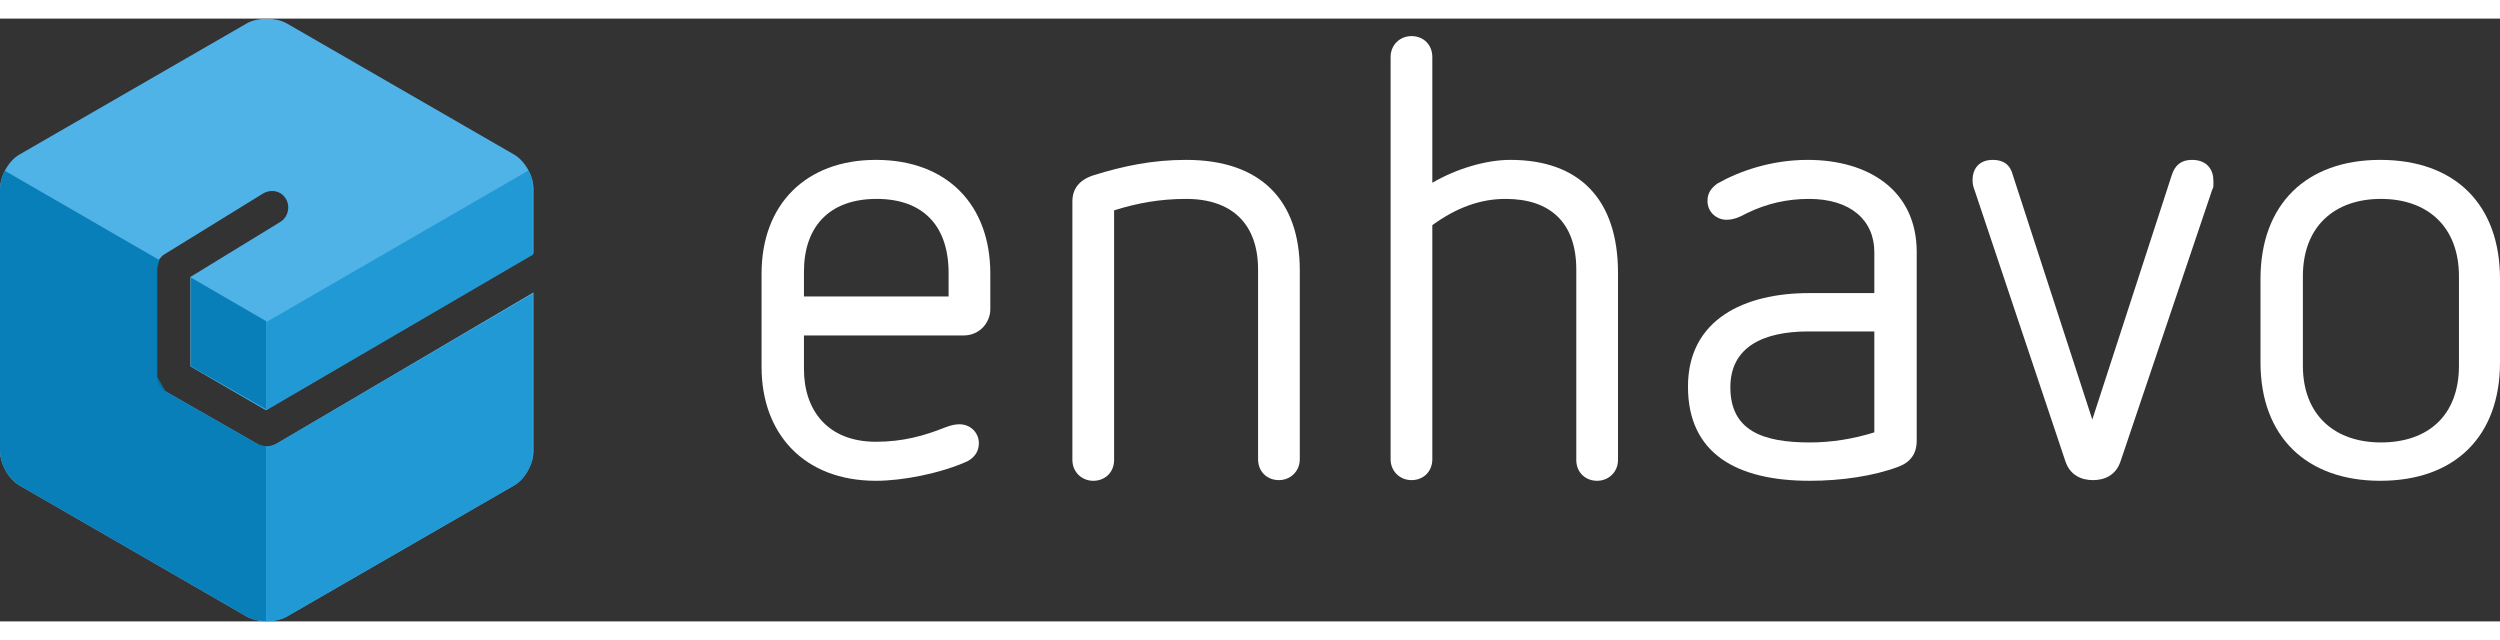<?xml version="1.0" encoding="utf-8"?>
<!-- Generator: Adobe Illustrator 22.1.0, SVG Export Plug-In . SVG Version: 6.00 Build 0)  -->
<svg width="350" version="1.1" id="Ebene_1" xmlns="http://www.w3.org/2000/svg" xmlns:xlink="http://www.w3.org/1999/xlink" x="0px" y="0px"
	 viewBox="0 0 371.6 89.6" style="enable-background:new 0 0 371.6 89.6;" xml:space="preserve">
<rect x="0" y="0" width="371.6" height="89.6" fill="#333333" stroke="none"/>
<style type="text/css">
	.st0{fill:#ffffff;}
	.st1{clip-path:url(#SVGID_2_);fill:#50B3E8;}
	.st2{clip-path:url(#SVGID_4_);}
	.st3{opacity:0.9;}
	.st4{fill:#0079B4;}
	.st5{clip-path:url(#SVGID_6_);}
	.st6{fill:#2199D4;}
</style>
<g>
	<g>
		<path class="st0" d="M147.2,37.9v5.3c0,1.9-1.5,3.9-4,3.9h-23.7v5c0,6.1,3.5,10.8,10.7,10.8c4,0,7.2-0.9,10.2-2.1
			c1-0.4,1.7-0.5,2.2-0.5c1.7,0,2.9,1.3,2.9,2.8c0,1.2-0.6,2.1-1.7,2.7c-4,1.8-9.6,2.9-13.6,2.9c-10.7,0-17-7-17-16.9V37.9
			c0-10.3,6.6-16.9,17-16.9C140.8,21,147.2,27.7,147.2,37.9z M119.5,37.6v3.7H141v-3.5c0-6.9-3.7-11-10.7-11
			C123.2,26.8,119.5,31,119.5,37.6z"/>
		<path class="st0" d="M193.2,37.4v28.1c0,1.8-1.4,3.1-3.1,3.1c-1.8,0-3.1-1.3-3.1-3.1V37.3c0-6.7-3.8-10.5-10.7-10.5
			c-3.8,0-7.2,0.6-10.7,1.7v37.1c0,1.8-1.3,3.1-3.1,3.1c-1.7,0-3.1-1.3-3.1-3.1V27.2c0-1.9,1-3.2,3.1-3.9c4.5-1.4,8.8-2.3,13.8-2.3
			C187.5,21,193.2,27.1,193.2,37.4z"/>
		<path class="st0" d="M212.9,5.7v18.7c3.6-2.1,8-3.4,11.6-3.4c10.3,0,16,5.9,16,16.8v27.8c0,1.8-1.4,3.1-3.1,3.1
			c-1.8,0-3.1-1.3-3.1-3.1V37.3c0-7-3.9-10.5-10.5-10.5c-3.8,0-7.3,1.3-10.9,3.9v34.8c0,1.8-1.3,3.1-3.1,3.1c-1.7,0-3.1-1.3-3.1-3.1
			V5.7c0-1.8,1.4-3.1,3.1-3.1C211.6,2.6,212.9,3.9,212.9,5.7z"/>
		<path class="st0" d="M284.9,34.7v28.1c0,1.7-0.8,3.1-2.7,3.8c-3.7,1.4-8.5,2.1-13.2,2.1c-10.8,0-18.1-4-18.1-14s8.4-13.9,18-13.9
			h9.7v-6.1c0-4.7-3.5-7.9-9.7-7.9c-3.3,0-6.3,0.7-9.2,2.1c-1.1,0.6-2,1-3.1,1c-1.4,0-2.8-1.1-2.8-2.8c0-1.1,0.5-1.9,1.5-2.6
			c3.2-1.8,7.9-3.5,13.4-3.5C277.7,21,284.9,25.5,284.9,34.7z M268.8,46.5c-6.7,0-11.6,2.3-11.6,8.3c0,6.5,4.9,8.2,11.8,8.2
			c3.2,0,6.4-0.5,9.6-1.5v-15H268.8z"/>
		<path class="st0" d="M329,24.1v0.7c0,0.3-0.1,0.5-0.2,0.7l-13.6,40.3c-0.7,2.1-2.4,2.8-4.1,2.8s-3.4-0.7-4.1-2.8l-13.5-40.3
			c-0.2-0.5-0.3-0.9-0.3-1.5c0-1.6,0.9-3,3-3c1.6,0,2.6,0.7,3,2.3L311,59.6l11.8-36.3c0.5-1.6,1.5-2.3,3-2.3
			C328.1,21,329,22.5,329,24.1z"/>
		<path class="st0" d="M371.6,38.7v12.4c0,11-6.7,17.6-17.8,17.6c-10.9,0-17.8-6.5-17.8-17.6V38.7c0-11.1,6.8-17.7,17.8-17.7
			C364.9,21,371.6,27.6,371.6,38.7z M342.3,38.3v13.3c0,7.3,4.7,11.4,11.6,11.4c7,0,11.6-4,11.6-11.4V38.3c0-7.3-4.6-11.5-11.6-11.5
			C347,26.8,342.3,30.9,342.3,38.3z"/>
	</g>
	<g>
		<g>
			<defs>
				<path id="SVGID_1_" d="M0,25.3c0-1.9,1.3-4.2,2.9-5.1L36.7,0.7c1.6-0.9,4.3-0.9,5.9,0l33.8,19.5c1.6,0.9,2.9,3.2,2.9,5.1v39
					c0,1.9-1.3,4.2-2.9,5.1L42.6,88.9c-1.6,0.9-4.3,0.9-5.9,0L2.9,69.4C1.3,68.5,0,66.2,0,64.3V25.3z"/>
			</defs>
			<clipPath id="SVGID_2_">
				<use xlink:href="#SVGID_1_"  style="overflow:visible;"/>
			</clipPath>
			<path class="st1" d="M40.9,63.3c-0.4,0.2-0.8,0.3-1.3,0.3c-0.4,0-0.9-0.1-1.2-0.3l-13.8-7.9c-0.8-0.4-1.3-1.3-1.3-2.2V37.1
				c0-0.9,0.5-1.7,1.2-2.1l14.6-9c1.2-0.7,2.7-0.4,3.4,0.8c0.7,1.2,0.3,2.7-0.8,3.4l-13.4,8.2v13.3l11.2,6.5l39.8-23.3v-9.6
				c0-1.9-1.3-4.2-2.9-5.1L42.6,0.7c-1.6-0.9-4.3-0.9-5.9,0L2.9,20.2C1.3,21.1,0,23.4,0,25.3v39c0,1.9,1.3,4.2,2.9,5.1l33.8,19.5
				c1.6,0.9,4.3,0.9,5.9,0l33.8-19.5c1.6-0.9,2.9-3.2,2.9-5.1V40.7L40.9,63.3z"/>
		</g>
		<g>
			<defs>
				<path id="SVGID_3_" d="M0,25.3c0-1.9,1.3-4.2,2.9-5.1L36.7,0.7c1.6-0.9,4.3-0.9,5.9,0l33.8,19.5c1.6,0.9,2.9,3.2,2.9,5.1v39
					c0,1.9-1.3,4.2-2.9,5.1L42.6,88.9c-1.6,0.9-4.3,0.9-5.9,0L2.9,69.4C1.3,68.5,0,66.2,0,64.3V25.3z"/>
			</defs>
			<clipPath id="SVGID_4_">
				<use xlink:href="#SVGID_3_"  style="overflow:visible;"/>
			</clipPath>
			<g class="st2">
				<g class="st3">
					<path class="st4" d="M39.6,45L39.6,45l-11.2-6.5l0,0v13.2l0,0l11.2,6.4l0,0V45z"/>
				</g>
				<g class="st3">
					<path class="st4" d="M38.4,63.3L38.4,63.3l-13.8-7.9l0,0l-1.2-2.1l0,0V37.1l0,0l0.3-1.2l0,0L0,22.2l0,0v45.6l0,0l39.6,22.8l0,0
						v-27l0,0L38.4,63.3z"/>
				</g>
			</g>
		</g>
		<g>
			<defs>
				<path id="SVGID_5_" d="M0,25.3c0-1.9,1.3-4.2,2.9-5.1L36.7,0.7c1.6-0.9,4.3-0.9,5.9,0l33.8,19.5c1.6,0.9,2.9,3.2,2.9,5.1v39
					c0,1.9-1.3,4.2-2.9,5.1L42.6,88.9c-1.6,0.9-4.3,0.9-5.9,0L2.9,69.4C1.3,68.5,0,66.2,0,64.3V25.3z"/>
			</defs>
			<clipPath id="SVGID_6_">
				<use xlink:href="#SVGID_5_"  style="overflow:visible;"/>
			</clipPath>
			<g class="st5">
				<g>
					<path class="st6" d="M40.9,63.3L40.9,63.3c0,0-0.8,0.3-1.3,0.3l0,0l0,0v27.1l0,0l39.6-22.8l0,0v-27l0,0L40.9,63.3z"/>
				</g>
				<g>
					<path class="st6" d="M39.6,58.2L39.6,58.2L39.6,58.2L39.6,58.2l39.6-23.1l0,0V22.2l0,0L39.6,45.1l0,0V58.2z"/>
				</g>
			</g>
		</g>
	</g>
</g>
</svg>
